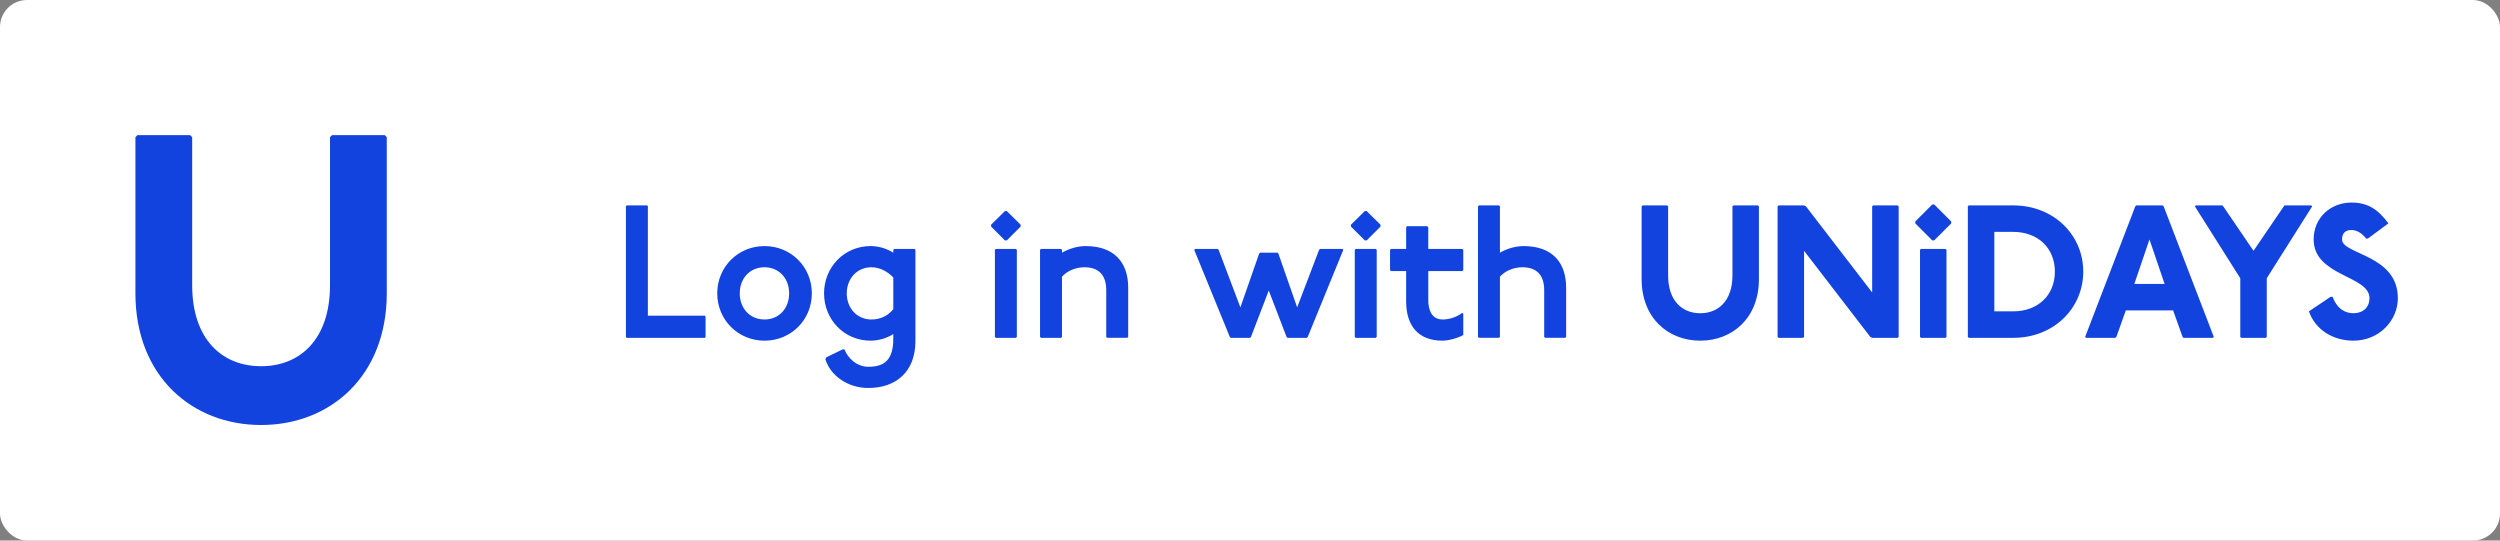 <svg xmlns="http://www.w3.org/2000/svg" viewBox="0 0 185 40"><rect x="0" y="0" width="185" height="40" fill="#808080" stroke="none"/><g fill="none" fill-rule="evenodd"><rect width="185" height="40" fill="#FFF" rx="2"/><path fill="#1343DE" fill-rule="nonzero" d="M52.156 25l.056-.056v-1.512l-.056-.07h-4.214v-8.106l-.056-.056h-1.512l-.056.056v9.688l.056.056h5.782zm4.42.21c1.96 0 3.5-1.54 3.5-3.5s-1.54-3.5-3.5-3.5-3.5 1.54-3.5 3.5 1.54 3.5 3.5 3.5zm0-1.568c-1.078 0-1.834-.812-1.834-1.932 0-1.12.756-1.932 1.834-1.932 1.064 0 1.82.812 1.82 1.932 0 1.12-.756 1.932-1.82 1.932zm7.68 5.068c2.044 0 3.486-1.19 3.486-3.486V18.49l-.07-.07h-1.498l-.07.07v.21c-.434-.28-1.05-.49-1.68-.49-1.946 0-3.444 1.554-3.444 3.5s1.498 3.5 3.444 3.5c.63 0 1.246-.21 1.68-.49v.322c0 1.526-.588 2.1-1.848 2.1-.854 0-1.526-.644-1.764-1.288h-.14l-1.204.588-.07.14c.35 1.176 1.61 2.128 3.178 2.128zm.224-5.068c-1.05 0-1.82-.826-1.82-1.932 0-1.106.77-1.932 1.82-1.932.602 0 1.162.28 1.624.756v2.352c-.462.546-1.022.756-1.624.756zm10.024-5.852l1.022-1.022v-.14l-1.022-1.008h-.14l-1.022 1.008v.14l1.022 1.022h.14zm.672 7.21l.07-.07v-6.44l-.07-.07h-1.484l-.07.07v6.44l.07.07h1.484zm3.34 0l.07-.07v-4.452c.378-.434 1.022-.7 1.666-.7 1.05 0 1.61.574 1.61 1.694v3.458l.07.07h1.484l.07-.07v-3.64c0-1.89-1.05-3.08-3.15-3.08-.63 0-1.26.21-1.75.49v-.21l-.07-.07h-1.484l-.07.07v6.44l.07.07h1.484zm13.986 0l.07-.07 1.316-3.43 1.316 3.43.07.07h1.428l.07-.07 2.632-6.44-.056-.07h-1.666l-.07.07-1.624 4.256-1.386-3.976-.07-.07h-1.288l-.07.07-1.386 3.976-1.61-4.256-.07-.07h-1.666l-.07.07 2.632 6.44.07.07h1.428zm8.632-7.21l1.022-1.022v-.14l-1.022-1.008h-.14l-1.022 1.008v.14l1.022 1.022h.14zm.672 7.21l.07-.07v-6.44l-.07-.07h-1.484l-.07.07v6.44l.07.07h1.484zm4.936.21c.448 0 1.162-.196 1.54-.42v-1.568l-.07-.07c-.546.392-1.078.49-1.47.49-.56 0-1.05-.364-1.05-1.484v-2.1h2.52l.07-.07V18.49l-.07-.07h-2.52v-1.596l-.07-.084h-1.498l-.07.07v1.61h-1.12l-.07.07v1.498l.07.07h1.12v2.24c0 1.82.91 2.912 2.688 2.912zm4.182-.21l.07-.07v-4.452c.378-.434 1.022-.7 1.666-.7 1.05 0 1.61.574 1.61 1.694v3.458l.07.07h1.484l.07-.07v-3.64c0-1.89-1.05-3.08-3.15-3.08-.63 0-1.26.21-1.75.49v-3.43l-.07-.07h-1.484l-.07.07v9.66l.07.07h1.484zm14.896.21c2.38 0 4.34-1.68 4.34-4.55v-5.39l-.07-.07h-1.82l-.07.07v5.11c0 1.89-1.05 2.8-2.38 2.8-1.33 0-2.38-.91-2.38-2.8v-5.11l-.07-.07h-1.82l-.07.07v5.39c0 2.87 1.96 4.55 4.34 4.55zm7.61-.21l.07-.07v-6.37l4.9 6.37.14.07h1.89l.07-.07v-9.66l-.07-.07h-1.82l-.07.07v6.37l-4.9-6.37-.14-.07h-1.89l-.07.07v9.66l.07.07h1.82zm9.7-7.21l1.26-1.26v-.14l-1.26-1.26h-.14l-1.26 1.26v.14l1.26 1.26h.14zm.84 7.21l.07-.07v-6.44l-.07-.07h-1.82l-.07.07v6.44l.07.07h1.82zm5.01 0c3.01 0 5.18-2.198 5.18-4.9 0-2.702-2.17-4.9-5.18-4.9h-3.29l-.07.07v9.66l.07.07h3.29zm0-1.96h-1.4v-5.88h1.4c1.82 0 3.08 1.19 3.08 2.94s-1.26 2.94-3.08 2.94zm7.56 1.96l.07-.07.7-1.96h3.5l.7 1.96.07.07h2.17l.07-.07-3.71-9.66-.07-.07h-1.96l-.07.07-3.71 9.66.07.07h2.17zm3.64-3.99h-2.24l1.12-3.29 1.12 3.29zm7.49 3.99l.07-.07v-4.34l3.36-5.32-.07-.07h-1.96l-.07.07-2.24 3.29-2.24-3.29-.07-.07h-1.96l-.07.07 3.36 5.32v4.34l.07.07h1.82zm6.48.21c1.89 0 3.29-1.47 3.29-3.15 0-3.22-4.13-3.22-4.13-4.34 0-.42.21-.7.7-.7.35 0 .77.21 1.078.63h.14l1.512-1.12c-.77-1.05-1.54-1.54-2.73-1.54-1.554 0-2.8 1.12-2.8 2.73 0 2.73 4.13 2.66 4.13 4.34 0 .7-.49 1.12-1.19 1.12-.56 0-1.19-.28-1.54-1.218h-.14l-1.61 1.078c.49 1.4 1.82 2.17 3.29 2.17zM19.321 31.45c5.1 0 9.3-3.6 9.3-9.75V10.15l-.15-.15h-3.9l-.15.15V21.1c0 4.05-2.25 6-5.1 6-2.85 0-5.1-1.95-5.1-6V10.15l-.15-.15h-3.9l-.15.15V21.7c0 6.15 4.2 9.75 9.3 9.75z"/></g></svg>